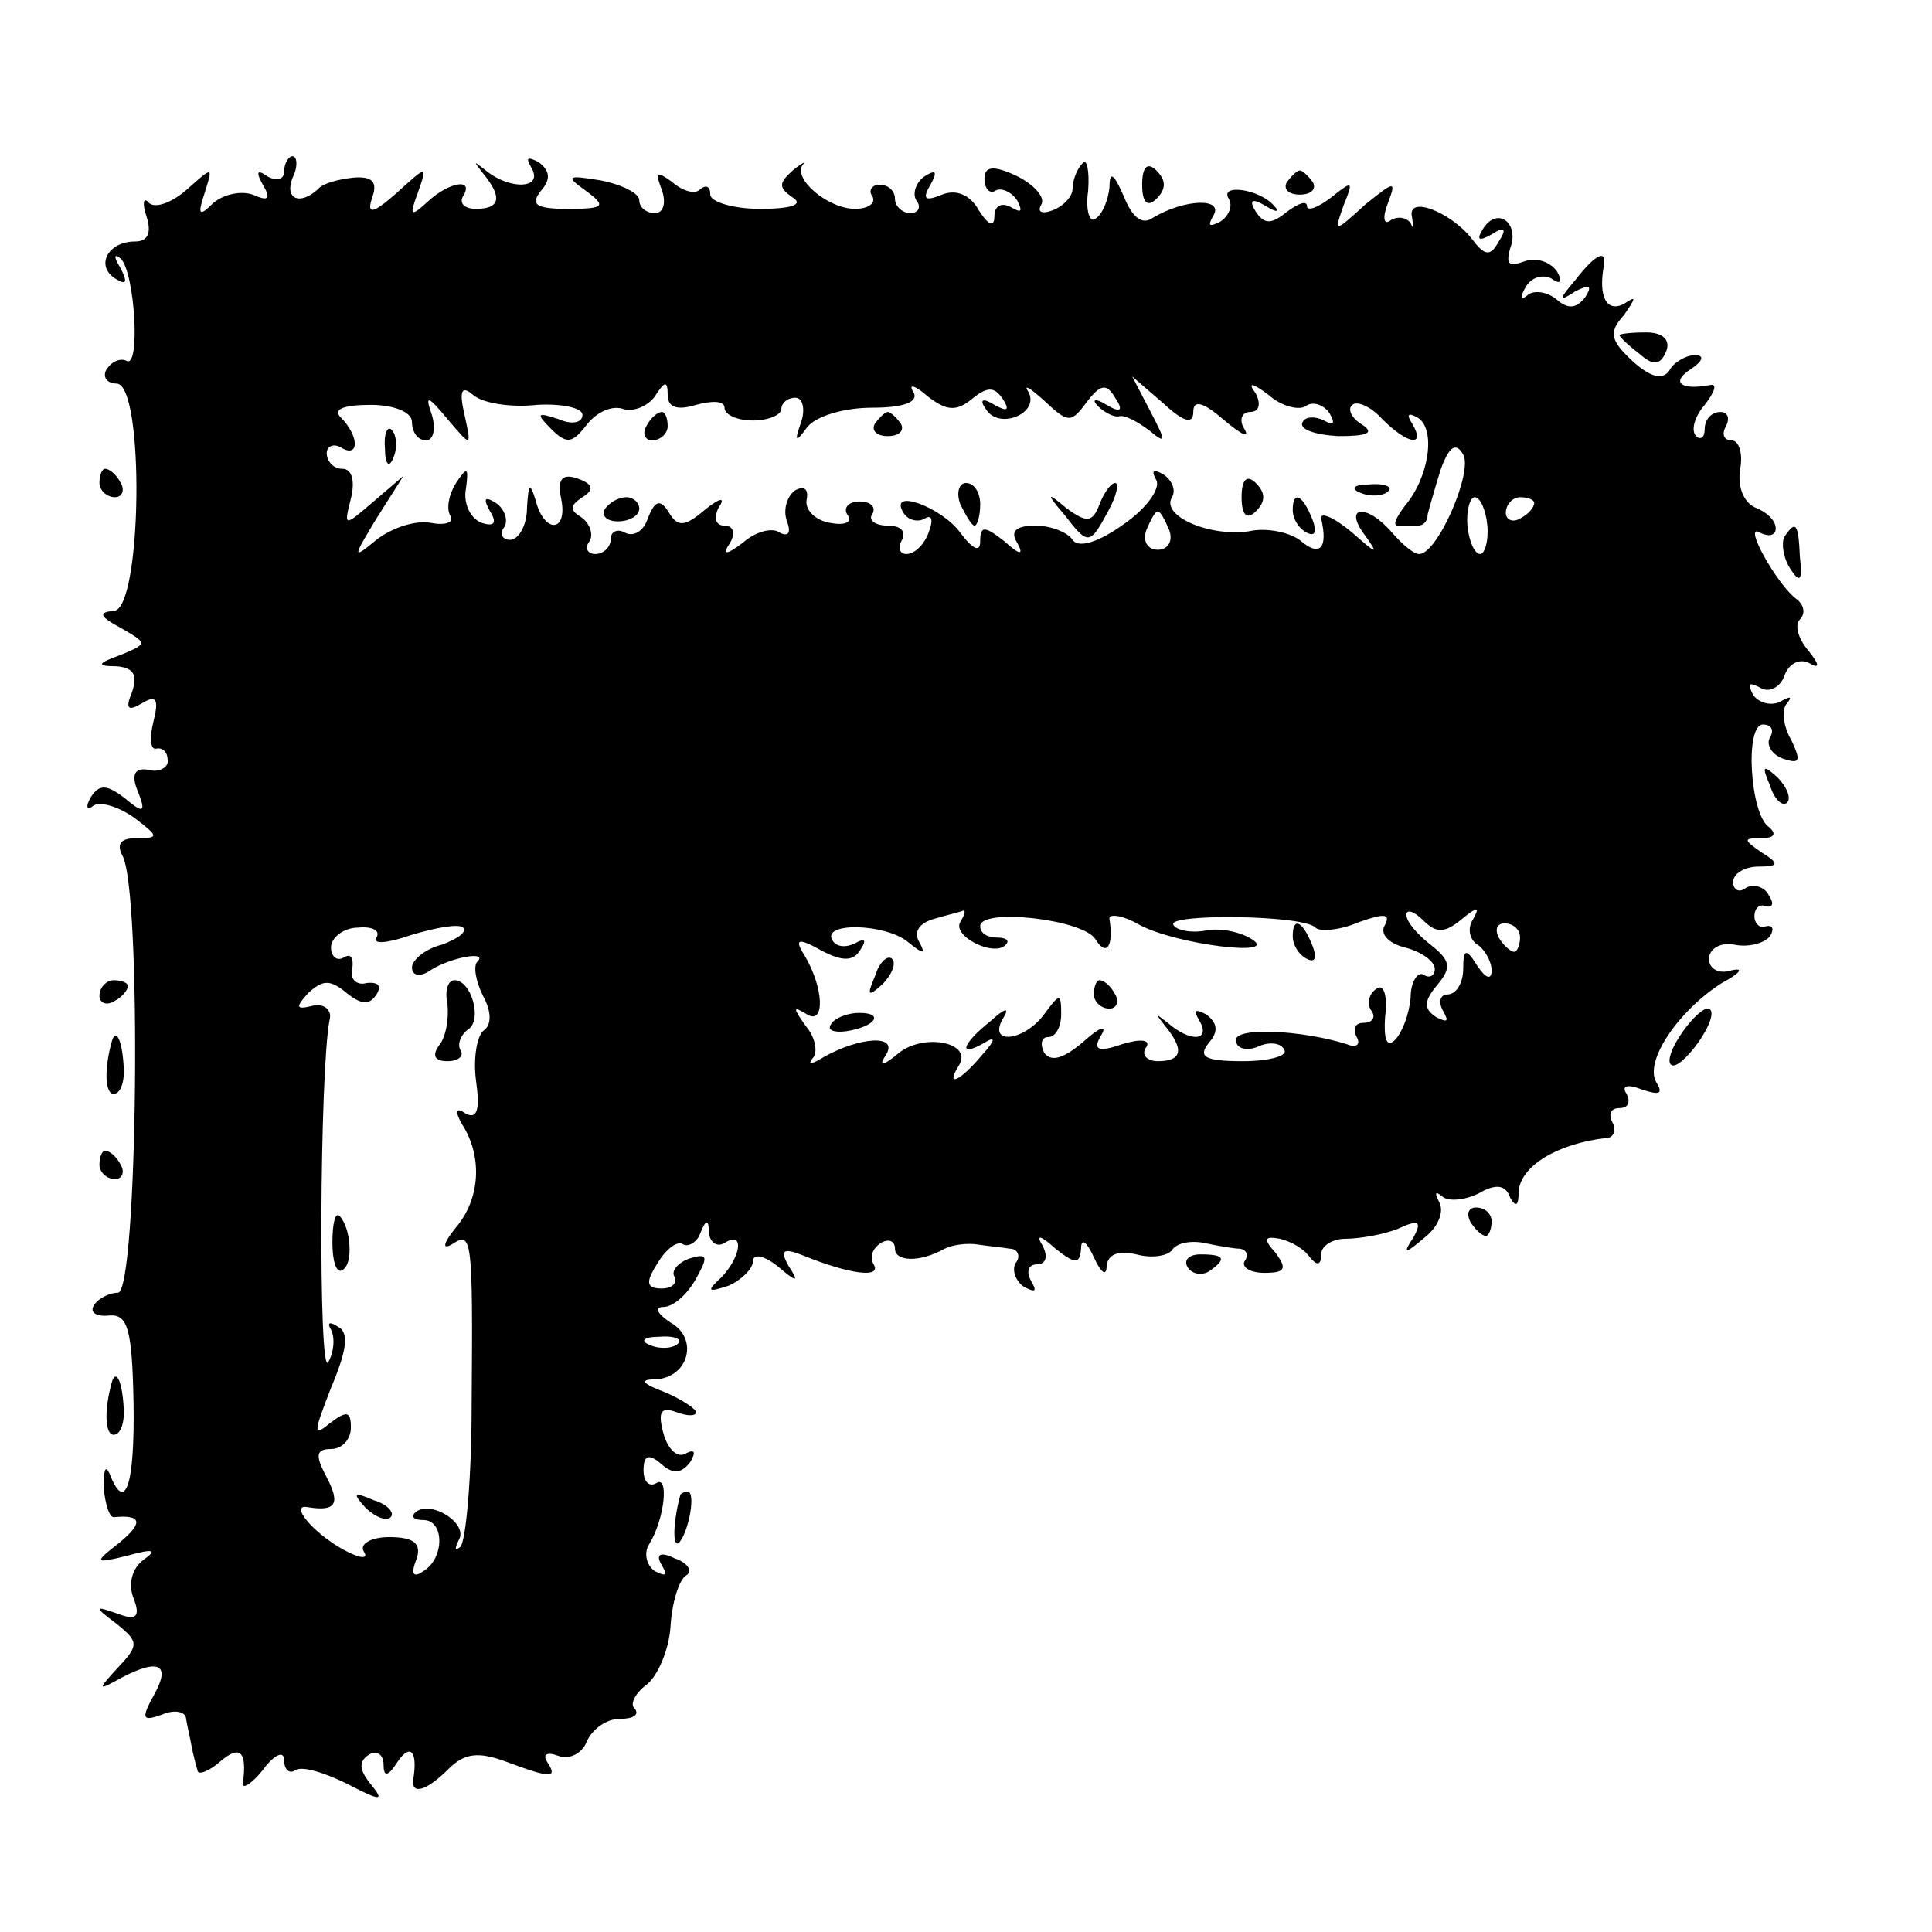 <?xml version="1.0" standalone="no"?>
<!DOCTYPE svg PUBLIC "-//W3C//DTD SVG 20010904//EN"
 "http://www.w3.org/TR/2001/REC-SVG-20010904/DTD/svg10.dtd">
<svg version="1.0" xmlns="http://www.w3.org/2000/svg"
 width="136pt" height="136pt" viewBox="0 0 136 136"
 preserveAspectRatio="xMidYMid meet">
<g transform="translate(0,136) scale(0.1,-0.1)"
fill="#000000" stroke="none">
<path d="M200 1239 c0 -5 -5 -7 -12 -3 -7 5 -8 3 -3 -6 6 -10 4 -12 -7 -7 -9
3 -21 0 -28 -6 -10 -10 -11 -8 -6 7 6 19 6 19 -12 3 -10 -9 -22 -14 -27 -10
-4 5 -5 0 -2 -9 4 -12 1 -18 -8 -18 -19 0 -28 -17 -14 -26 8 -5 9 -3 4 7 -5 8
-5 11 0 7 10 -10 14 -78 4 -72 -4 2 -10 0 -14 -6 -3 -5 0 -10 7 -10 20 0 18
-160 -2 -160 -11 -1 -10 -4 5 -12 19 -11 19 -11 0 -19 -17 -6 -17 -8 -3 -8 12
-1 15 -6 11 -18 -5 -12 -3 -14 7 -8 10 6 12 3 8 -13 -3 -12 -2 -20 2 -19 4 1
8 -2 8 -8 1 -5 -6 -9 -13 -7 -10 2 -13 -3 -8 -15 6 -15 4 -16 -9 -5 -13 10
-18 10 -24 1 -4 -7 -3 -10 2 -6 5 3 18 -1 29 -9 17 -13 17 -14 1 -14 -11 0
-14 -4 -10 -12 14 -22 11 -308 -3 -308 -6 0 -14 -4 -17 -9 -3 -5 2 -8 11 -7
13 1 16 -10 17 -61 1 -59 -6 -79 -17 -50 -3 6 -4 2 -4 -10 1 -12 4 -21 7 -21
20 2 21 -4 4 -18 -18 -14 -18 -15 6 -9 18 5 21 4 11 -3 -8 -6 -11 -17 -7 -27
5 -13 2 -16 -11 -11 -17 6 -17 5 -1 -7 16 -13 16 -15 0 -32 -12 -13 -13 -15
-2 -9 30 17 41 14 29 -8 -10 -18 -9 -20 5 -15 9 4 17 2 17 -3 1 -6 3 -14 4
-20 1 -5 3 -13 4 -16 0 -4 8 -1 16 6 14 12 19 7 16 -15 -1 -5 6 -1 14 9 8 11
15 14 15 7 0 -7 4 -10 8 -7 5 3 21 -2 37 -10 23 -12 26 -12 16 0 -8 10 -9 16
-1 21 5 3 10 0 10 -7 0 -9 3 -9 10 2 9 13 14 7 11 -12 -2 -12 9 -9 25 7 11 11
21 12 40 5 32 -12 37 -12 29 0 -3 5 0 7 8 4 8 -3 17 2 20 10 4 9 14 16 23 16
10 0 14 3 11 7 -4 3 0 11 8 17 8 6 16 25 17 41 1 17 6 33 11 36 5 3 1 9 -8 12
-10 5 -14 3 -9 -5 4 -7 3 -8 -5 -4 -6 4 -8 13 -4 19 11 18 14 49 5 43 -5 -3
-9 1 -9 9 0 11 4 12 13 4 8 -7 14 -6 20 2 4 7 3 9 -3 6 -6 -4 -13 3 -16 14 -4
15 -2 19 9 15 8 -3 14 -3 14 0 0 2 -10 9 -22 14 -16 6 -18 9 -7 9 24 1 31 29
11 40 -9 6 -12 11 -5 11 7 0 17 9 23 20 9 16 8 18 -5 14 -8 -3 -13 -9 -10 -13
2 -4 -2 -8 -9 -8 -11 0 -12 4 -3 18 6 10 14 16 18 13 4 -2 10 2 12 8 4 10 6
10 6 0 1 -7 6 -10 11 -7 14 9 12 -9 -2 -24 -11 -10 -10 -11 5 -6 9 4 17 12 17
17 0 6 8 4 17 -3 14 -12 16 -12 8 0 -6 11 -4 13 11 7 32 -13 55 -16 49 -6 -3
5 -1 11 5 15 5 3 10 2 10 -4 0 -9 17 -10 35 0 6 3 16 4 23 3 6 -1 17 -2 23 -3
5 0 8 -5 4 -10 -3 -5 0 -13 6 -17 8 -4 9 -3 5 4 -4 7 -2 12 4 12 6 0 8 5 4 13
-5 8 -2 8 9 -2 14 -11 17 -11 18 0 0 8 4 5 9 -6 5 -11 9 -14 9 -6 1 8 8 11 21
8 11 -3 22 -1 25 3 3 5 13 7 23 5 9 -2 21 -4 25 -4 5 -1 6 -5 3 -9 -2 -4 4 -8
14 -8 15 0 16 3 8 14 -9 10 -8 12 3 10 8 -2 17 -7 21 -13 5 -6 8 -6 8 2 0 6 8
11 17 11 10 0 27 3 37 7 15 7 17 5 11 -6 -8 -12 -6 -12 8 0 9 7 14 18 10 25
-3 6 -3 8 2 4 4 -4 16 -3 26 2 12 7 19 6 22 -3 4 -7 6 -6 6 4 1 18 27 34 62
38 5 0 7 6 4 11 -3 6 -1 10 5 10 6 0 8 4 5 10 -4 6 1 7 11 3 12 -4 15 -3 10 5
-9 15 16 51 46 70 13 7 16 11 7 9 -9 -3 -16 1 -16 8 0 7 8 12 18 10 10 -2 21
1 25 6 3 5 2 8 -3 7 -4 -2 -8 2 -8 7 0 6 4 9 8 7 5 -1 6 2 2 8 -3 6 -11 8 -16
5 -5 -4 -9 -1 -9 4 0 6 8 11 18 11 14 0 15 2 2 10 -13 9 -13 10 0 10 9 0 11 3
5 8 -13 9 -17 72 -4 72 6 0 8 -4 5 -9 -3 -5 1 -12 9 -15 12 -4 13 -2 6 13 -6
10 -7 22 -3 26 4 5 2 5 -5 1 -6 -3 -15 -1 -19 5 -4 8 -3 9 5 5 6 -4 14 0 17 8
3 9 11 13 18 9 7 -4 7 -1 -1 9 -7 8 -10 18 -6 22 4 4 3 10 -2 14 -14 10 -39
55 -26 47 6 -3 11 -2 11 3 0 6 -7 12 -15 15 -8 4 -12 15 -10 27 2 11 -1 20 -6
20 -6 0 -7 5 -4 10 3 6 1 10 -4 10 -6 0 -11 -5 -11 -12 0 -6 -3 -8 -6 -5 -4 4
-1 14 6 22 7 9 9 15 4 14 -21 -4 -28 2 -14 11 9 6 10 10 3 10 -6 0 -15 -5 -18
-11 -5 -7 -14 -4 -26 7 -15 14 -17 20 -6 32 9 13 9 14 0 8 -12 -6 -18 5 -14
27 2 12 -6 8 -20 -10 -12 -14 -12 -16 0 -8 10 5 12 4 7 -4 -6 -8 -12 -9 -20
-2 -7 6 -17 7 -21 3 -5 -4 -5 -1 -1 6 4 7 12 9 18 6 7 -5 8 -2 4 5 -5 7 -15
10 -23 7 -11 -4 -13 -2 -10 9 7 18 -9 30 -19 14 -5 -8 -3 -9 6 -4 9 6 11 4 5
-5 -6 -11 -10 -10 -19 2 -15 19 -46 31 -42 15 1 -7 1 -9 -1 -4 -3 4 -9 5 -14
2 -5 -4 -6 2 -2 12 6 16 5 16 -16 -1 -22 -20 -22 -20 -15 0 7 17 6 17 -9 5 -9
-7 -17 -10 -17 -6 0 4 -6 2 -14 -4 -11 -9 -16 -9 -22 0 -5 8 -3 10 7 4 8 -5
10 -4 6 0 -10 12 -39 16 -32 5 3 -5 0 -12 -6 -16 -8 -4 -9 -3 -5 4 8 13 -20
12 -42 -1 -8 -6 -15 0 -21 15 -7 16 -10 18 -10 6 -1 -9 -5 -19 -10 -22 -4 -3
-7 6 -5 20 1 14 -1 23 -4 19 -4 -4 -7 -12 -7 -18 0 -5 -6 -12 -14 -15 -8 -3
-11 -1 -8 4 3 5 -5 14 -17 20 -17 8 -23 7 -23 -2 0 -7 4 -11 8 -8 4 2 11 -1
15 -7 4 -8 3 -9 -4 -5 -7 4 -12 1 -12 -6 0 -8 -4 -7 -11 4 -6 11 -16 15 -26
11 -12 -5 -14 -3 -8 7 5 9 4 11 -4 6 -6 -4 -9 -12 -6 -17 4 -5 1 -9 -4 -9 -6
0 -11 5 -11 10 0 6 -5 10 -11 10 -5 0 -8 -4 -5 -8 3 -5 -3 -9 -12 -9 -19 0
-44 21 -37 31 3 3 -1 1 -7 -4 -10 -9 -10 -12 0 -19 8 -5 -1 -8 -23 -8 -19 0
-35 5 -35 10 0 6 -3 7 -7 4 -3 -4 -12 -2 -20 5 -11 8 -12 7 -7 -6 3 -9 1 -16
-5 -16 -6 0 -11 4 -11 9 0 5 -12 11 -27 14 -24 4 -25 3 -11 -7 15 -11 14 -13
-12 -13 -23 0 -27 3 -19 13 7 8 6 14 -2 20 -8 4 -9 3 -5 -4 9 -15 -15 -16 -32
-2 -9 7 -9 7 -2 -2 14 -17 12 -25 -5 -25 -8 0 -12 4 -9 9 8 13 -10 10 -25 -4
-12 -11 -13 -10 -7 6 7 20 7 20 -15 0 -17 -15 -21 -15 -17 -3 4 11 0 15 -13
14 -10 -1 -22 -4 -25 -8 -13 -12 -24 -7 -18 8 4 8 3 15 0 15 -3 0 -6 -5 -6
-11z m178 -164 c17 1 32 -2 32 -7 0 -6 -8 -7 -17 -3 -15 5 -16 4 -5 -7 11 -11
15 -10 25 3 7 9 18 14 26 11 7 -2 17 2 22 9 7 11 9 11 9 1 0 -9 7 -11 20 -7
11 3 20 3 20 -2 0 -5 9 -9 20 -9 11 0 20 4 20 8 0 4 4 8 10 8 5 0 7 -8 4 -17
-5 -14 -4 -15 4 -4 6 8 26 14 46 14 22 0 33 4 29 11 -4 6 1 5 10 -3 13 -10 20
-11 31 -2 11 9 16 9 22 0 5 -8 3 -9 -6 -4 -8 5 -11 4 -6 -3 9 -15 38 -3 30 12
-4 6 1 3 11 -6 17 -16 19 -16 30 -1 10 13 14 13 20 3 6 -9 4 -11 -6 -5 -8 5
-11 4 -6 -1 5 -5 12 -8 15 -7 4 1 13 -4 21 -10 12 -10 12 -8 1 13 l-13 25 22
-19 c14 -13 21 -15 21 -6 0 9 7 7 22 -6 12 -10 18 -13 14 -6 -4 6 -2 12 4 12
6 0 8 5 4 13 -6 8 -3 8 9 -1 9 -8 21 -11 26 -8 5 4 13 1 17 -5 4 -7 3 -9 -4
-5 -6 3 -13 3 -15 -1 -3 -5 8 -9 25 -10 20 0 26 2 17 8 -7 4 -11 11 -7 14 3 3
13 -1 21 -10 18 -18 31 -20 21 -3 -4 6 -3 8 4 4 13 -8 8 -42 -9 -62 -6 -8 -9
-14 -5 -14 3 0 9 0 14 0 4 0 7 3 7 8 1 4 5 18 9 31 6 17 11 20 16 11 7 -12
-18 -70 -31 -70 -4 0 -12 7 -19 15 -18 21 -35 19 -19 -2 10 -14 8 -13 -9 2
-13 11 -23 15 -22 10 5 -21 -1 -27 -14 -16 -7 6 -24 10 -37 7 -28 -4 -62 11
-54 24 3 5 0 12 -6 16 -7 4 -9 3 -5 -4 3 -6 -7 -20 -23 -31 -18 -13 -32 -17
-36 -11 -3 5 -15 10 -26 10 -14 0 -18 -4 -13 -12 5 -9 2 -9 -9 1 -14 11 -17
11 -17 0 0 -8 -5 -6 -14 6 -13 18 -51 32 -40 14 3 -5 10 -7 15 -4 5 3 6 -1 3
-9 -3 -9 -10 -16 -16 -16 -5 0 -6 5 -3 10 3 6 -1 10 -10 10 -9 0 -14 4 -11 8
3 5 -1 9 -9 9 -8 0 -12 -5 -8 -10 3 -5 -3 -7 -13 -5 -11 2 -18 10 -16 17 1 7
-2 9 -8 6 -6 -4 -9 -14 -6 -22 3 -8 1 -11 -5 -8 -5 4 -17 1 -26 -7 -12 -9 -15
-9 -9 0 4 7 2 12 -4 12 -6 0 -8 5 -4 13 5 7 1 7 -10 -2 -14 -12 -19 -12 -25
-2 -6 10 -10 9 -15 -4 -3 -9 -10 -13 -16 -10 -5 3 -10 1 -10 -4 0 -6 -5 -11
-11 -11 -5 0 -8 4 -4 9 3 5 0 13 -6 17 -8 5 -8 8 1 14 8 5 8 9 -3 13 -11 4
-15 0 -12 -14 5 -24 -12 -25 -18 -1 -4 13 -5 11 -6 -5 0 -13 -6 -23 -12 -23
-5 0 -8 4 -4 9 3 5 0 13 -6 17 -8 5 -9 3 -4 -6 5 -8 3 -11 -6 -8 -8 3 -13 14
-11 24 2 15 1 16 -7 4 -5 -8 -7 -18 -4 -23 3 -5 -4 -7 -14 -5 -11 2 -28 -4
-38 -12 -17 -14 -17 -13 0 15 l19 30 -21 -18 c-21 -18 -21 -18 -16 2 3 12 1
21 -6 21 -6 0 -11 5 -11 11 0 5 5 7 10 4 13 -8 13 8 0 21 -6 6 2 9 21 9 16 0
29 -5 29 -12 0 -7 4 -13 10 -13 5 0 7 8 4 18 -5 14 -3 14 11 -3 17 -20 17 -20
12 3 -4 17 -2 21 6 14 7 -6 27 -9 45 -7z m669 -85 c1 -11 -2 -20 -5 -20 -4 0
-8 9 -9 20 -1 11 2 20 5 20 4 0 8 -9 9 -20z m33 16 c0 -3 -4 -8 -10 -11 -5 -3
-10 -1 -10 4 0 6 5 11 10 11 6 0 10 -2 10 -4z m-257 -19 c3 -8 -1 -14 -8 -14
-7 0 -11 6 -8 14 3 7 6 13 8 13 2 0 5 -6 8 -13z m-147 -276 c-6 -10 24 -25 32
-16 3 3 0 5 -6 5 -7 0 -12 3 -12 8 0 13 72 5 81 -9 8 -13 13 -5 10 14 -1 4 9
3 21 -4 26 -14 100 -23 79 -10 -8 5 -22 8 -32 6 -10 -2 -21 0 -23 4 -5 8 92 7
100 -2 3 -3 17 -2 31 4 17 6 22 6 18 -2 -4 -6 2 -13 14 -16 12 -3 21 -10 21
-15 0 -5 -4 -7 -8 -4 -4 2 -9 -5 -9 -16 -1 -12 -6 -25 -11 -30 -6 -6 -8 1 -7
16 2 15 -1 24 -6 20 -5 -3 -7 -10 -4 -15 4 -5 1 -9 -5 -9 -6 0 -8 -4 -5 -10 3
-5 0 -8 -7 -5 -32 10 -78 12 -78 3 0 -6 7 -8 15 -5 8 4 17 3 19 -2 3 -4 -10
-8 -29 -8 -27 0 -32 3 -24 13 7 8 6 14 -2 20 -8 4 -9 3 -5 -4 9 -15 -6 -16
-22 -2 -9 7 -9 7 -2 -2 14 -17 12 -25 -5 -25 -8 0 -12 5 -8 10 3 5 -4 6 -17 2
-17 -6 -21 -4 -15 6 5 8 -1 6 -12 -4 -14 -12 -23 -15 -28 -8 -3 6 -2 11 3 11
5 0 9 7 9 16 0 15 -1 15 -12 0 -14 -19 -40 -22 -29 -3 5 8 2 8 -9 -2 -20 -16
-23 -26 -4 -15 8 5 8 2 -2 -9 -15 -18 -26 -23 -16 -7 10 16 -24 23 -42 9 -12
-10 -15 -10 -9 -1 8 14 -19 12 -44 -2 -8 -5 -12 -6 -8 -1 4 4 2 15 -5 23 -9
13 -9 14 1 8 13 -8 12 19 -2 42 -7 11 -4 12 12 3 15 -8 23 -8 28 1 4 6 3 8 -4
4 -6 -3 -13 -3 -16 2 -8 13 37 12 53 -1 11 -9 13 -9 8 0 -4 7 0 13 10 16 10 3
19 5 21 6 2 0 1 -3 -2 -8z m353 2 c11 9 13 9 8 0 -4 -6 -3 -14 3 -18 5 -3 10
-12 10 -18 0 -7 -4 -6 -10 3 -8 13 -10 12 -10 -2 0 -10 -5 -18 -11 -18 -5 0
-7 -5 -3 -12 4 -7 3 -8 -5 -4 -9 6 -9 11 1 23 10 12 9 17 -5 28 -9 7 -17 16
-17 21 0 4 5 3 12 -4 9 -9 15 -9 27 1z m-764 -13 c-3 -5 8 -4 25 2 17 5 33 8
36 5 3 -3 -4 -8 -15 -12 -12 -3 -21 -11 -21 -16 0 -6 6 -7 13 -2 14 9 41 14
33 6 -3 -3 -1 -14 4 -24 6 -11 6 -20 1 -24 -5 -3 -8 -19 -6 -35 3 -21 1 -28
-7 -24 -7 5 -8 2 -3 -7 15 -23 13 -53 -4 -73 -9 -11 -10 -16 -3 -12 14 9 15 8
14 -113 0 -51 -4 -96 -8 -100 -4 -3 -4 -1 -1 5 7 12 -21 29 -31 19 -3 -3 0 -5
6 -5 15 0 15 -27 0 -36 -7 -5 -9 -2 -5 8 4 11 -1 16 -19 16 -13 0 -21 -5 -18
-10 4 -6 -3 -5 -14 1 -22 12 -39 33 -25 30 19 -3 23 2 13 21 -8 15 -8 20 3 20
8 0 14 7 14 15 0 12 -3 12 -15 3 -12 -10 -11 -6 1 25 11 26 13 39 5 43 -6 4
-8 3 -5 -2 3 -6 2 -16 -2 -23 -7 -11 -6 206 1 241 2 7 -4 12 -12 10 -12 -3
-12 -1 -3 9 10 9 15 10 27 0 10 -8 16 -9 21 -1 4 6 1 9 -7 8 -7 -2 -12 3 -10
10 1 8 -1 11 -6 8 -5 -3 -9 1 -9 7 0 7 9 14 19 14 10 1 16 -2 13 -7z m805 0
c0 -5 -2 -10 -4 -10 -3 0 -8 5 -11 10 -3 6 -1 10 4 10 6 0 11 -4 11 -10z
m-593 -286 c-3 -3 -12 -4 -19 -1 -8 3 -5 6 6 6 11 1 17 -2 13 -5z"/>
<path d="M455 1060 c-3 -5 -1 -10 4 -10 6 0 11 5 11 10 0 6 -2 10 -4 10 -3 0
-8 -4 -11 -10z"/>
<path d="M616 1062 c-3 -5 1 -9 9 -9 8 0 12 4 9 9 -3 4 -7 8 -9 8 -2 0 -6 -4
-9 -8z"/>
<path d="M271 1044 c0 -11 3 -14 6 -6 3 7 2 16 -1 19 -3 4 -6 -2 -5 -13z"/>
<path d="M874 1010 c0 -13 4 -16 10 -10 7 7 7 13 0 20 -6 6 -10 3 -10 -10z"/>
<path d="M676 1005 c4 -8 8 -15 10 -15 2 0 4 7 4 15 0 8 -4 15 -10 15 -5 0 -7
-7 -4 -15z"/>
<path d="M774 1005 c-5 -13 -9 -13 -23 -3 -14 12 -15 11 -2 -4 17 -22 18 -22
31 2 6 11 8 20 5 20 -3 0 -8 -7 -11 -15z"/>
<path d="M958 1013 c7 -3 16 -2 19 1 4 3 -2 6 -13 5 -11 0 -14 -3 -6 -6z"/>
<path d="M426 1002 c-3 -5 1 -9 9 -9 8 0 15 4 15 9 0 4 -4 8 -9 8 -6 0 -12 -4
-15 -8z"/>
<path d="M910 1001 c0 -6 4 -13 10 -16 6 -3 7 1 4 9 -7 18 -14 21 -14 7z"/>
<path d="M910 701 c0 -6 4 -13 10 -16 6 -3 7 1 4 9 -7 18 -14 21 -14 7z"/>
<path d="M616 673 c-6 -14 -5 -15 5 -6 7 7 10 15 7 18 -3 3 -9 -2 -12 -12z"/>
<path d="M770 660 c0 -5 5 -10 11 -10 5 0 7 5 4 10 -3 6 -8 10 -11 10 -2 0 -4
-4 -4 -10z"/>
<path d="M585 639 c-3 -4 2 -6 10 -5 21 3 28 13 10 13 -9 0 -18 -4 -20 -8z"/>
<path d="M315 653 c1 -10 -1 -23 -6 -29 -5 -7 -3 -11 6 -11 8 0 12 4 9 8 -2 4
0 10 5 14 11 6 3 35 -9 35 -5 0 -7 -8 -5 -17z"/>
<path d="M234 485 c0 -13 3 -22 7 -19 8 4 6 30 -2 38 -3 3 -5 -5 -5 -19z"/>
<path d="M257 299 c7 -7 15 -10 18 -7 3 3 -2 9 -12 12 -14 6 -15 5 -6 -5z"/>
<path d="M804 1230 c0 -13 4 -16 10 -10 7 7 7 13 0 20 -6 6 -10 3 -10 -10z"/>
<path d="M906 1232 c-3 -5 1 -9 9 -9 8 0 12 4 9 9 -3 4 -7 8 -9 8 -2 0 -6 -4
-9 -8z"/>
<path d="M1140 1124 c0 -1 6 -7 14 -13 10 -9 15 -8 19 2 3 8 -3 13 -14 13 -11
0 -19 -1 -19 -2z"/>
<path d="M70 1020 c0 -5 5 -10 11 -10 5 0 7 5 4 10 -3 6 -8 10 -11 10 -2 0 -4
-4 -4 -10z"/>
<path d="M1256 982 c-2 -4 -1 -14 4 -22 7 -11 9 -9 7 8 -1 24 -3 26 -11 14z"/>
<path d="M1246 807 c3 -10 9 -15 12 -12 3 3 0 11 -7 18 -10 9 -11 8 -5 -6z"/>
<path d="M70 659 c0 -5 5 -7 10 -4 6 3 10 8 10 11 0 2 -4 4 -10 4 -5 0 -10 -5
-10 -11z"/>
<path d="M1182 630 c-7 -11 -9 -20 -4 -20 4 0 13 9 20 20 7 11 9 20 4 20 -4 0
-13 -9 -20 -20z"/>
<path d="M79 628 c-6 -21 -5 -38 1 -38 5 0 8 9 7 20 -1 17 -5 26 -8 18z"/>
<path d="M70 540 c0 -5 5 -10 11 -10 5 0 7 5 4 10 -3 6 -8 10 -11 10 -2 0 -4
-4 -4 -10z"/>
<path d="M1035 500 c3 -5 8 -10 11 -10 2 0 4 5 4 10 0 6 -5 10 -11 10 -5 0 -7
-4 -4 -10z"/>
<path d="M836 468 c3 -5 10 -6 15 -3 13 9 11 12 -6 12 -8 0 -12 -4 -9 -9z"/>
<path d="M79 388 c-6 -21 -5 -38 1 -38 5 0 8 9 7 20 -1 17 -5 26 -8 18z"/>
<path d="M479 308 c-5 -18 -6 -38 -1 -34 7 8 12 36 6 36 -2 0 -4 -1 -5 -2z"/>
</g>
</svg>

